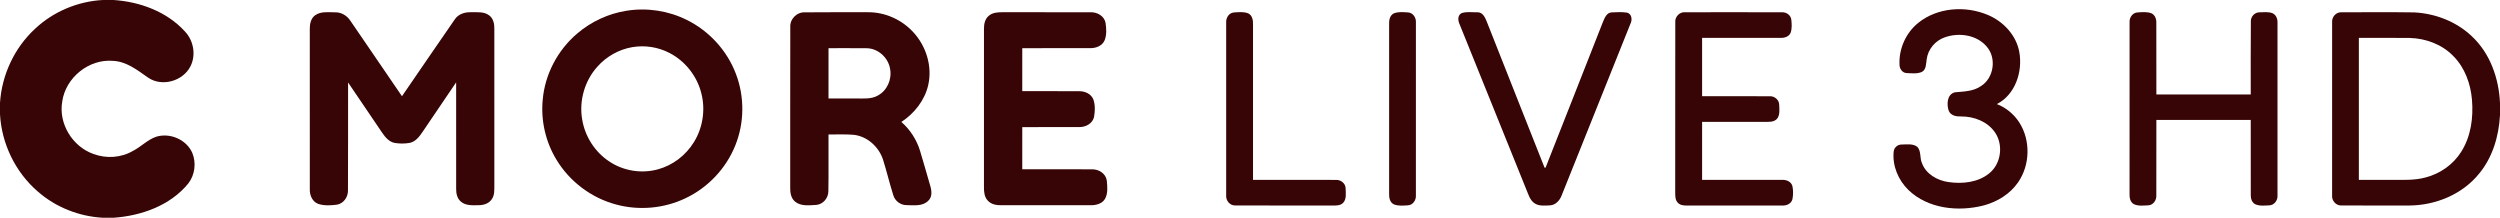 <?xml version="1.0" encoding="UTF-8" ?>
<!DOCTYPE svg PUBLIC "-//W3C//DTD SVG 1.1//EN" "http://www.w3.org/Graphics/SVG/1.1/DTD/svg11.dtd">
<svg width="1550pt" height="135pt" viewBox="0 0 1550 135" version="1.1" xmlns="http://www.w3.org/2000/svg">
<g id="#ffffffff">
</g>
<g id="#370505ff">
<path fill="#370505" opacity="1.00" d=" M 63.77 0.00 L 70.40 0.00 C 86.72 1.07 103.40 7.17 114.60 19.45 C 120.01 25.10 121.67 34.11 118.07 41.14 C 113.45 50.30 100.41 54.03 91.85 48.14 C 85.21 43.53 78.42 38.04 69.95 37.73 C 55.02 36.47 40.61 48.24 38.57 63.02 C 36.21 76.63 44.90 90.85 57.83 95.42 C 65.84 98.46 75.17 97.88 82.57 93.48 C 87.51 90.93 91.46 86.66 96.77 84.80 C 105.32 82.11 115.63 86.51 119.23 94.82 C 121.78 100.97 120.85 108.46 116.75 113.73 C 105.59 127.45 87.56 133.83 70.36 135.00 L 63.67 135.00 C 48.91 134.17 34.45 128.46 23.35 118.67 C 9.52 106.74 1.00 89.07 0.00 70.86 L 0.00 63.79 C 1.11 46.43 8.96 29.58 21.79 17.79 C 33.12 7.15 48.26 0.83 63.77 0.00 Z" />
<path fill="#370505" opacity="1.00" d=" M 388.52 6.65 C 401.17 4.64 414.42 6.65 425.87 12.38 C 439.70 19.20 450.80 31.36 456.26 45.79 C 461.69 59.94 461.57 76.12 455.88 90.17 C 450.16 104.50 438.81 116.44 424.86 122.98 C 411.59 129.29 396.08 130.64 381.92 126.78 C 366.64 122.71 353.12 112.53 344.98 98.98 C 338.26 87.95 335.25 74.74 336.48 61.89 C 337.83 46.08 345.78 31.03 357.87 20.79 C 366.53 13.37 377.26 8.41 388.52 6.65 M 392.17 29.21 C 383.79 30.59 375.98 35.00 370.36 41.35 C 362.50 50.06 358.94 62.43 360.94 73.99 C 362.63 84.59 368.91 94.37 377.92 100.22 C 386.66 106.02 397.93 107.80 408.03 104.95 C 417.19 102.45 425.20 96.27 430.17 88.21 C 435.74 79.31 437.45 68.13 434.86 57.96 C 432.23 47.26 424.84 37.82 415.01 32.80 C 408.05 29.18 399.91 27.92 392.17 29.21 Z" />
<path fill="#370505" opacity="1.00" d=" M 1189.25 14.23 C 1201.18 4.57 1218.60 3.38 1232.49 9.27 C 1242.03 13.28 1249.98 21.71 1251.93 32.05 C 1254.21 44.22 1249.59 58.62 1238.07 64.53 C 1243.78 66.76 1248.72 70.83 1252.01 76.01 C 1259.06 87.07 1258.68 102.35 1251.18 113.09 C 1246.20 120.31 1238.31 125.11 1229.93 127.37 C 1214.14 131.42 1195.38 129.50 1183.20 117.78 C 1176.96 111.69 1173.21 102.83 1174.07 94.07 C 1174.27 91.55 1176.49 89.54 1179.04 89.61 C 1182.28 89.56 1186.16 88.90 1188.86 91.16 C 1191.25 93.95 1190.14 98.01 1191.64 101.19 C 1194.14 107.94 1201.10 111.87 1207.94 112.86 C 1216.64 114.15 1226.43 113.17 1233.44 107.38 C 1240.72 101.41 1242.21 89.80 1236.89 82.08 C 1232.28 75.37 1223.89 72.16 1215.95 72.20 C 1213.06 72.33 1209.54 71.75 1208.26 68.78 C 1206.84 64.84 1207.07 58.47 1212.02 57.23 C 1217.54 56.71 1223.49 56.70 1228.24 53.35 C 1236.19 48.34 1237.97 36.12 1231.86 29.01 C 1225.71 21.57 1214.62 20.04 1205.85 23.11 C 1199.89 25.11 1195.27 30.60 1194.53 36.88 C 1194.09 39.56 1194.35 43.09 1191.57 44.59 C 1188.60 45.90 1185.20 45.42 1182.07 45.30 C 1179.40 45.16 1177.67 42.58 1177.70 40.09 C 1177.23 30.29 1181.61 20.41 1189.25 14.23 Z" />
<path fill="#370505" opacity="1.00" d=" M 195.42 9.44 C 199.05 6.89 203.75 7.66 207.92 7.64 C 211.71 7.58 215.18 9.73 217.22 12.85 C 227.95 28.41 238.51 44.09 249.22 59.66 C 260.17 43.78 270.98 27.80 282.00 11.97 C 284.19 8.72 288.20 7.43 291.98 7.58 C 295.79 7.63 300.13 7.08 303.35 9.58 C 305.92 11.52 306.57 14.91 306.49 17.95 C 306.49 50.30 306.46 82.66 306.50 115.01 C 306.46 117.72 306.66 120.65 305.19 123.06 C 303.59 125.94 300.16 127.22 297.00 127.21 C 293.25 127.26 288.96 127.67 285.87 125.11 C 283.44 123.18 282.75 119.91 282.82 116.95 C 282.81 94.99 282.84 73.02 282.81 51.06 C 275.83 61.33 268.91 71.64 261.91 81.89 C 259.95 84.79 257.57 87.91 253.91 88.61 C 250.92 89.12 247.83 89.11 244.84 88.64 C 241.22 88.03 238.78 85.00 236.84 82.14 C 229.80 71.82 222.85 61.44 215.81 51.13 C 215.74 73.42 215.89 95.71 215.74 118.00 C 215.86 122.05 213.16 126.06 209.08 126.86 C 205.23 127.40 201.13 127.64 197.39 126.44 C 193.58 125.10 191.90 120.87 192.08 117.10 C 192.04 84.05 192.06 51.01 192.07 17.96 C 192.03 14.86 192.72 11.35 195.42 9.44 Z" />
<path fill="#370505" opacity="1.00" d=" M 489.98 16.94 C 489.62 11.88 493.97 7.40 499.05 7.65 C 512.03 7.49 525.02 7.62 538.00 7.58 C 548.57 7.47 559.01 12.10 566.15 19.87 C 574.25 28.54 578.18 41.21 575.47 52.87 C 573.27 62.30 566.86 70.35 558.85 75.61 C 564.26 80.34 568.29 86.57 570.41 93.44 C 572.60 100.67 574.64 107.95 576.75 115.20 C 577.68 118.25 578.11 122.07 575.53 124.46 C 572.00 128.04 566.59 127.23 562.05 127.18 C 558.32 127.18 554.88 124.58 553.84 121.01 C 551.51 113.68 549.75 106.18 547.44 98.85 C 544.79 90.96 537.69 84.49 529.27 83.58 C 524.08 83.13 518.86 83.44 513.67 83.37 C 513.61 95.03 513.79 106.70 513.59 118.37 C 513.68 122.66 510.41 126.70 506.06 127.05 C 501.70 127.27 496.63 128.00 492.99 125.04 C 490.31 122.88 489.84 119.23 489.93 116.01 C 489.98 82.99 489.88 49.96 489.98 16.94 M 513.68 29.87 C 513.67 40.27 513.67 50.66 513.67 61.05 C 519.47 61.07 525.26 61.05 531.06 61.06 C 535.49 61.01 540.27 61.56 544.27 59.22 C 550.02 56.19 553.04 49.21 551.89 42.90 C 550.85 35.75 544.28 29.79 536.98 29.90 C 529.21 29.81 521.44 29.89 513.68 29.87 Z" />
<path fill="#370505" opacity="1.00" d=" M 612.95 9.87 C 615.42 7.66 618.90 7.55 622.04 7.57 C 640.01 7.61 657.99 7.53 675.96 7.60 C 680.10 7.39 684.60 9.80 685.44 14.13 C 685.97 17.67 686.22 21.50 684.90 24.90 C 683.49 28.38 679.58 29.90 676.05 29.85 C 661.97 29.90 647.89 29.84 633.81 29.87 C 633.79 38.75 633.80 47.63 633.80 56.51 C 645.53 56.56 657.25 56.46 668.98 56.55 C 672.62 56.46 676.64 58.20 677.95 61.83 C 679.08 65.24 678.92 69.01 678.31 72.51 C 677.39 76.68 673.01 78.92 669.00 78.78 C 657.27 78.84 645.54 78.77 633.81 78.81 C 633.79 87.52 633.80 96.23 633.80 104.94 C 648.20 104.97 662.61 104.88 677.01 104.98 C 681.21 104.84 685.62 107.58 686.21 111.98 C 686.57 115.68 687.00 119.78 685.17 123.19 C 683.37 126.39 679.41 127.32 676.00 127.24 C 657.67 127.24 639.34 127.23 621.01 127.24 C 617.98 127.31 614.65 126.79 612.50 124.46 C 610.30 122.24 610.03 118.96 610.05 116.01 C 610.07 83.33 610.05 50.64 610.06 17.96 C 610.03 15.06 610.62 11.84 612.95 9.87 Z" />
<path fill="#370505" opacity="1.00" d=" M 760.23 13.97 C 760.04 11.06 761.93 7.96 765.04 7.72 C 767.93 7.55 771.01 7.18 773.78 8.24 C 776.36 9.37 776.95 12.45 776.87 14.98 C 776.87 47.16 776.86 79.33 776.87 111.51 C 793.90 111.55 810.93 111.47 827.96 111.54 C 831.15 111.23 834.37 113.67 834.30 117.01 C 834.33 119.92 834.94 123.39 832.77 125.72 C 831.03 127.58 828.32 127.42 826.01 127.44 C 806.01 127.37 786.02 127.49 766.03 127.38 C 762.57 127.60 759.94 124.37 760.23 121.06 C 760.17 85.36 760.18 49.66 760.23 13.97 Z" />
<path fill="#370505" opacity="1.00" d=" M 864.25 8.27 C 867.00 7.17 870.09 7.55 872.99 7.70 C 876.10 7.91 878.09 11.02 877.86 13.96 C 877.87 49.68 877.88 85.40 877.85 121.12 C 878.07 124.04 876.05 127.10 872.98 127.30 C 870.08 127.45 866.99 127.83 864.25 126.72 C 861.72 125.56 861.14 122.55 861.26 120.05 C 861.27 85.03 861.27 50.02 861.26 15.00 C 861.14 12.48 861.70 9.44 864.25 8.27 Z" />
<path fill="#370505" opacity="1.00" d=" M 906.18 8.14 C 909.30 7.08 912.74 7.69 916.00 7.62 C 919.25 7.49 920.75 10.81 921.77 13.34 C 933.79 43.51 945.58 73.78 957.62 103.94 C 957.78 103.95 958.09 103.96 958.24 103.97 C 970.17 73.93 981.88 43.79 993.77 13.73 C 994.83 11.29 995.95 8.00 999.04 7.69 C 1002.30 7.54 1005.64 7.34 1008.89 7.85 C 1011.85 8.80 1012.09 12.43 1010.83 14.83 C 996.66 50.27 982.44 85.70 968.24 121.13 C 967.09 124.25 964.47 127.14 960.97 127.33 C 957.70 127.45 953.98 127.95 951.19 125.87 C 948.44 123.86 947.58 120.40 946.30 117.43 C 932.55 83.32 918.71 49.23 904.98 15.10 C 903.88 12.81 903.56 9.51 906.18 8.14 Z" />
<path fill="#370505" opacity="1.00" d=" M 1038.68 14.06 C 1038.27 10.47 1041.33 7.18 1044.98 7.60 C 1064.97 7.58 1084.96 7.54 1104.95 7.62 C 1107.58 7.51 1110.22 9.38 1110.60 12.07 C 1110.88 14.76 1111.11 17.63 1110.21 20.23 C 1109.25 22.68 1106.42 23.60 1104.00 23.47 C 1087.77 23.50 1071.53 23.47 1055.30 23.48 C 1055.29 35.54 1055.29 47.59 1055.30 59.64 C 1069.21 59.66 1083.13 59.60 1097.05 59.67 C 1100.08 59.42 1103.04 61.80 1103.10 64.92 C 1103.17 67.64 1103.63 70.66 1102.16 73.10 C 1100.88 75.12 1098.34 75.60 1096.13 75.54 C 1082.52 75.55 1068.92 75.54 1055.31 75.54 C 1055.28 87.53 1055.30 99.52 1055.30 111.52 C 1071.87 111.53 1088.44 111.50 1105.00 111.53 C 1107.65 111.35 1110.66 112.70 1111.32 115.49 C 1111.84 118.10 1111.83 120.84 1111.32 123.45 C 1110.67 126.24 1107.66 127.62 1105.00 127.42 C 1085.33 127.43 1065.65 127.41 1045.98 127.43 C 1043.95 127.46 1041.71 127.28 1040.26 125.71 C 1038.51 123.94 1038.67 121.29 1038.63 119.00 C 1038.68 84.02 1038.59 49.03 1038.68 14.06 Z" />
<path fill="#370505" opacity="1.00" d=" M 1320.34 13.96 C 1320.10 11.07 1322.00 8.01 1325.06 7.72 C 1327.95 7.53 1331.02 7.20 1333.82 8.21 C 1336.00 9.17 1336.96 11.65 1336.92 13.92 C 1336.98 28.80 1336.91 43.69 1336.95 58.58 C 1356.45 58.57 1375.95 58.59 1395.46 58.57 C 1395.50 43.43 1395.36 28.28 1395.53 13.14 C 1395.49 10.16 1398.04 7.54 1401.06 7.63 C 1403.61 7.57 1406.31 7.27 1408.79 8.12 C 1411.07 9.04 1412.15 11.60 1412.05 13.94 C 1412.07 49.65 1412.07 85.36 1412.05 121.07 C 1412.31 124.09 1410.11 127.25 1406.93 127.32 C 1404.06 127.42 1400.98 127.86 1398.30 126.65 C 1396.22 125.63 1395.43 123.19 1395.48 121.02 C 1395.42 105.47 1395.47 89.92 1395.46 74.37 C 1375.95 74.34 1356.45 74.36 1336.95 74.36 C 1336.91 89.94 1336.98 105.52 1336.92 121.10 C 1337.11 124.04 1335.07 127.14 1331.95 127.30 C 1329.03 127.44 1325.87 127.87 1323.14 126.64 C 1320.71 125.46 1320.20 122.51 1320.32 120.08 C 1320.35 84.71 1320.30 49.33 1320.34 13.96 Z" />
<path fill="#370505" opacity="1.00" d=" M 1445.92 13.94 C 1445.57 10.50 1448.44 7.29 1451.97 7.62 C 1466.96 7.59 1481.96 7.46 1496.95 7.69 C 1510.03 8.40 1523.04 13.42 1532.58 22.53 C 1543.92 33.10 1549.32 48.66 1550.00 63.89 L 1550.00 71.38 C 1549.30 84.47 1545.38 97.75 1536.84 107.91 C 1526.49 120.55 1510.10 127.27 1493.95 127.41 C 1479.95 127.41 1465.95 127.47 1451.95 127.38 C 1448.41 127.71 1445.56 124.46 1445.91 121.03 C 1445.86 85.33 1445.86 49.63 1445.92 13.94 M 1462.49 23.49 C 1462.48 52.83 1462.48 82.17 1462.49 111.51 C 1468.98 111.52 1475.47 111.52 1481.97 111.52 C 1489.31 111.45 1496.81 111.99 1503.98 109.99 C 1512.98 107.65 1521.11 101.91 1526.03 93.98 C 1532.00 84.51 1533.55 72.88 1532.63 61.89 C 1531.80 51.98 1528.23 41.99 1521.13 34.83 C 1514.11 27.54 1504.01 23.78 1494.00 23.53 C 1483.49 23.41 1472.99 23.51 1462.49 23.49 Z" />
</g>
</svg>

